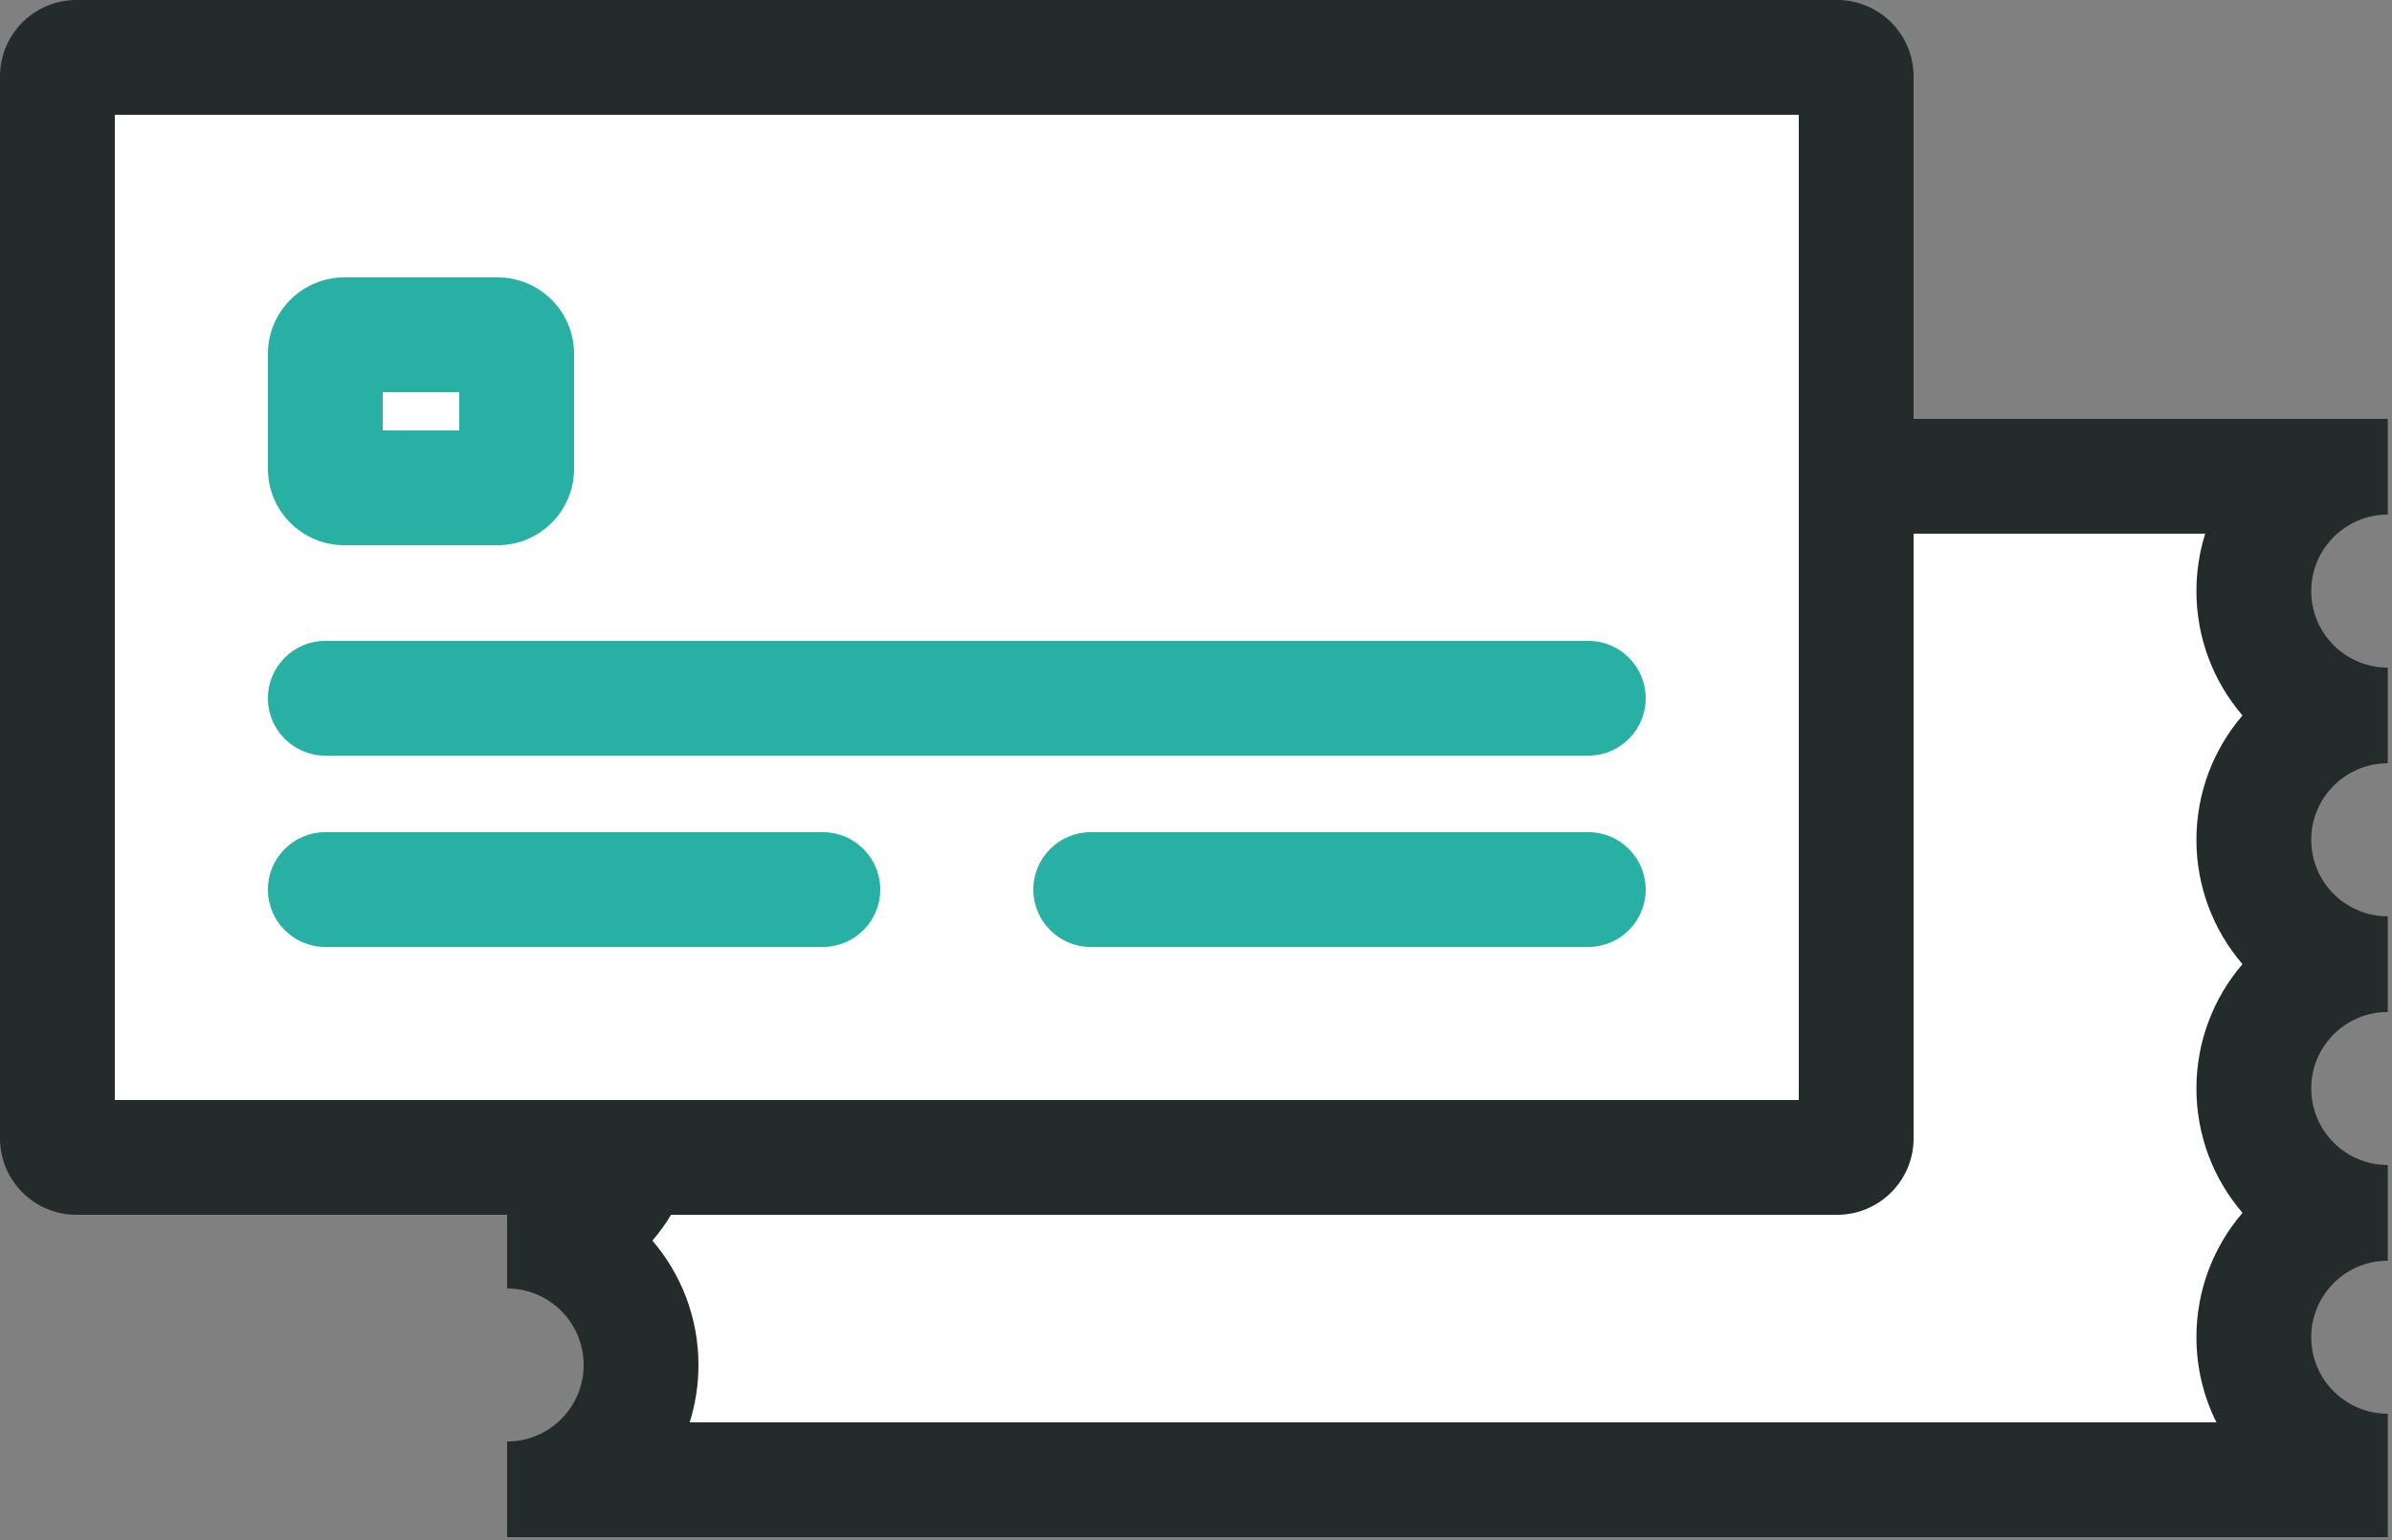 <?xml version="1.0" encoding="UTF-8" standalone="no"?>
<svg width="250px" height="161px" viewBox="0 0 500 322" version="1.1" xmlns="http://www.w3.org/2000/svg" xmlns:xlink="http://www.w3.org/1999/xlink" xmlns:sketch="http://www.bohemiancoding.com/sketch/ns">
    <rect x="0" y="0" width="500" height="322" fill="#808080" stroke="none"/>
    <!-- Generator: Sketch 3.3.2 (12043) - http://www.bohemiancoding.com/sketch -->
    <title>card and ticket copy 2</title>
    <desc></desc>
    <defs></defs>
    <g id="styleguide" stroke="none" stroke-width="1" fill="none" fill-rule="evenodd" sketch:type="MSPage">
        <g id="big-icon" sketch:type="MSArtboardGroup" transform="translate(-1234, -918)">
            <g id="card-and-ticket-copy-2" sketch:type="MSLayerGroup" transform="translate(1234, 918)">
                <path d="M128.63,103.362 L475.548,103.362 L475.548,312.186 L128.63,312.186 L128.63,103.362 Z" id="Fill-1" fill="#FFFFFF" sketch:type="MSShapeGroup"></path>
                <path d="M499.118,87.592 L106,87.592 L106,113.404 C114.838,113.404 122,120.566 122,129.404 C122,138.24 114.838,145.404 106,145.404 L106,165.406 C114.838,165.406 122,172.566 122,181.406 C122,190.242 114.838,197.402 106,197.402 L106,217.402 C114.838,217.402 122,224.566 122,233.402 C122,242.238 114.838,249.402 106,249.402 L106,269.406 C114.838,269.406 122,276.566 122,285.406 C122,294.242 114.838,301.406 106,301.406 L106,321.406 L499.118,321.406 L499.118,295.598 C490.282,295.598 483.118,288.434 483.118,279.598 C483.118,270.762 490.282,263.598 499.118,263.598 L499.118,243.594 C490.282,243.594 483.118,236.434 483.118,227.594 C483.118,218.758 490.282,211.594 499.118,211.594 L499.118,191.598 C490.282,191.598 483.118,184.434 483.118,175.598 C483.118,166.762 490.282,159.596 499.118,159.596 L499.118,139.594 C490.282,139.594 483.118,132.432 483.118,123.594 C483.118,114.758 490.282,107.594 499.118,107.594 L499.118,87.592 M460.956,111.592 C459.762,115.382 459.118,119.414 459.118,123.594 C459.118,133.512 462.746,142.598 468.744,149.596 C462.746,156.592 459.118,165.68 459.118,175.598 C459.118,185.512 462.746,194.598 468.742,201.594 C462.746,208.594 459.118,217.68 459.118,227.594 C459.118,237.512 462.746,246.598 468.744,253.594 C462.746,260.594 459.118,269.68 459.118,279.598 C459.118,285.992 460.624,292.04 463.304,297.406 L144.162,297.406 C145.356,293.614 146,289.582 146,285.406 C146,275.488 142.372,266.402 136.374,259.406 C142.372,252.406 146,243.32 146,233.402 C146,223.488 142.372,214.402 136.376,207.406 C142.372,200.406 146,191.32 146,181.406 C146,171.488 142.372,162.402 136.374,155.404 C142.372,148.408 146,139.32 146,129.404 C146,123.006 144.492,116.958 141.814,111.592 L460.956,111.592" id="Fill-2" fill="#232C2A" sketch:type="MSShapeGroup"></path>
                <path d="M8.362,15.154 L384.126,15.154 L384.126,239.802 L8.362,239.802 L8.362,15.154 Z" id="Fill-3" fill="#FFFFFF" sketch:type="MSShapeGroup"></path>
                <path d="M0,15.986 C0,7.156 7.156,0 15.99,0 L384.012,0 C392.842,0 400,7.16 400,15.986 L400,238.018 C400,246.846 392.844,254.002 384.012,254.002 L15.99,254.002 C7.158,254.002 0,246.842 0,238.018 L0,15.986 L0,15.986 Z M24,230.002 L376,230.002 L376,24.002 L24,24.002 L24,230.002 Z" id="Fill-4" fill="#232C2A" sketch:type="MSShapeGroup"></path>
                <path d="M216,186 C216,179.37 221.38,174 227.984,174 L332.016,174 C338.634,174 344,179.386 344,186 C344,192.624 338.62,198 332.016,198 L227.984,198 C221.366,198 216,192.612 216,186" id="Fill-5" fill="#27B0A3" sketch:type="MSShapeGroup"></path>
                <path d="M56,186 C56,179.37 61.378,174 67.984,174 L172.016,174 C178.634,174 184,179.386 184,186 C184,192.624 178.622,198 172.016,198 L67.984,198 C61.366,198 56,192.612 56,186" id="Fill-6" fill="#27B0A3" sketch:type="MSShapeGroup"></path>
                <path d="M56,146 C56,139.374 61.37,134 68.008,134 L331.992,134 C338.626,134 344,139.388 344,146 C344,152.628 338.63,158 331.992,158 L68.008,158 C61.376,158 56,152.614 56,146" id="Fill-7" fill="#27B0A3" sketch:type="MSShapeGroup"></path>
                <path d="M56,74.01 C56,65.168 63.156,58 71.984,58 L104.016,58 C112.844,58 120,65.15 120,74.01 L120,97.99 C120,106.832 112.844,114 104.016,114 L71.984,114 C63.156,114 56,106.852 56,97.99 L56,74.01 L56,74.01 Z M80,82.002 L80,90.002 L96,90 L96,82.002 L80,82.002 L80,82.002 Z" id="Fill-8" fill="#27B0A3" sketch:type="MSShapeGroup"></path>
            </g>
        </g>
    </g>
</svg>